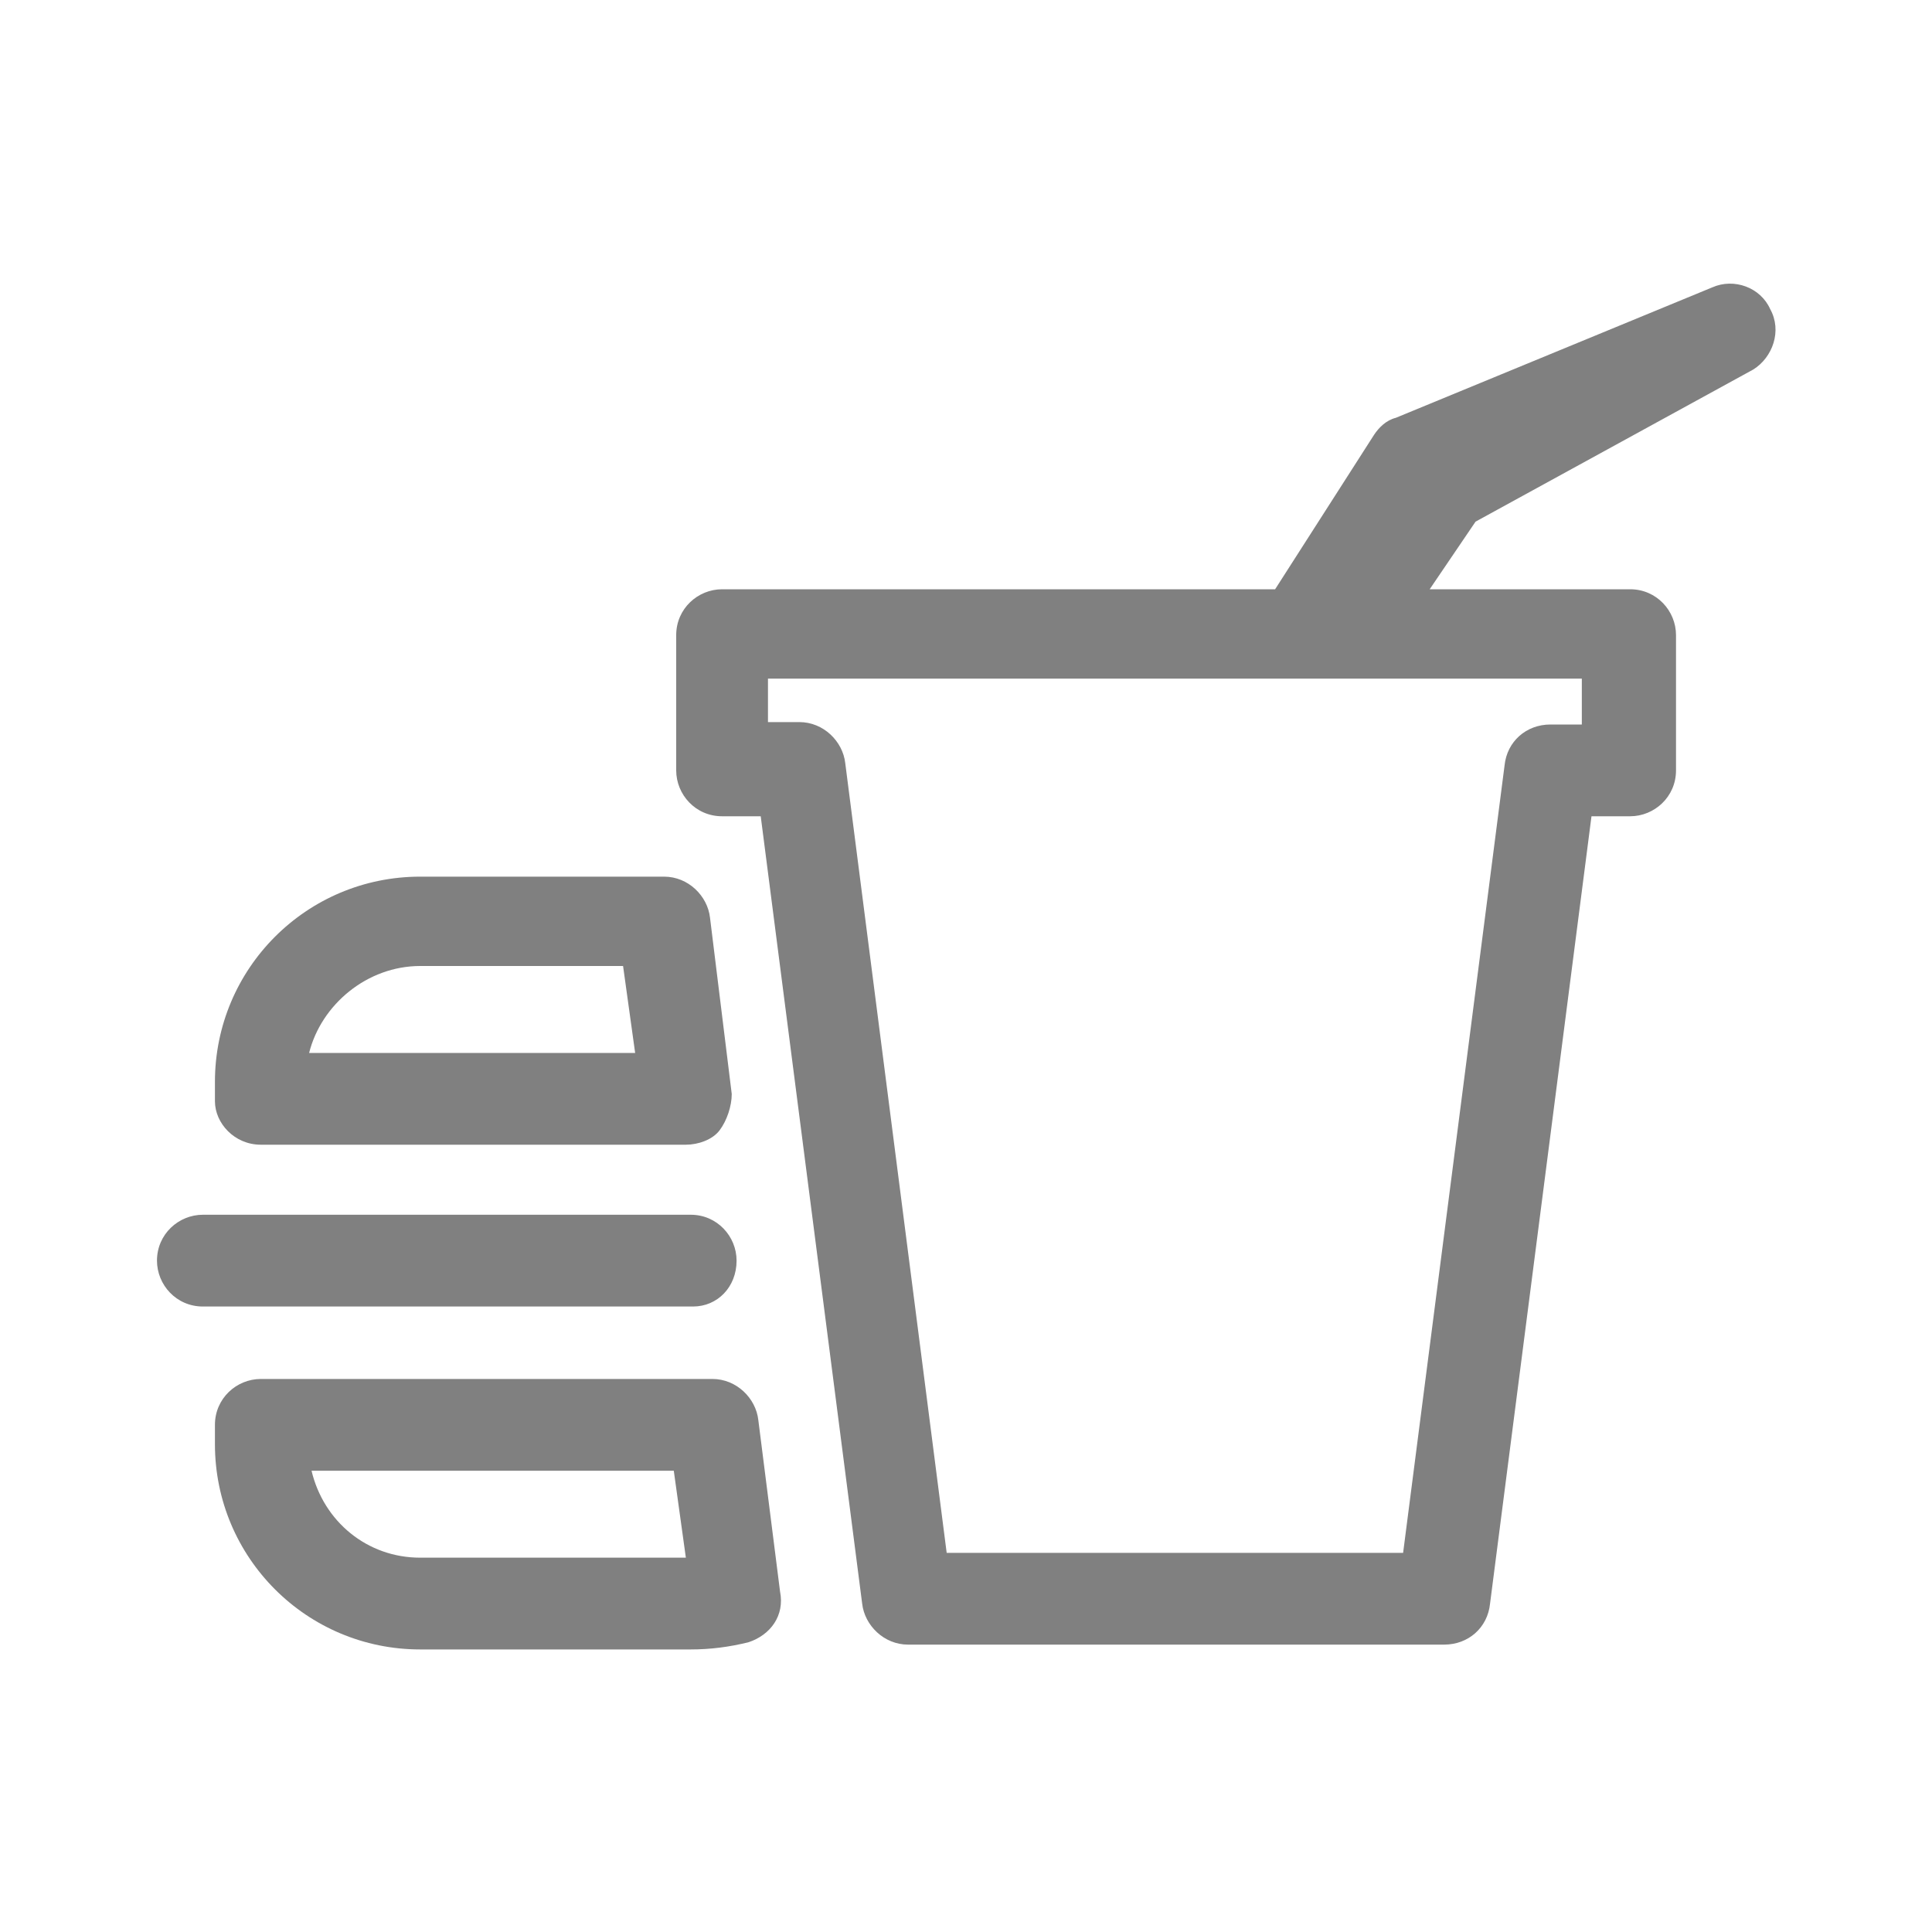 <svg width="80" height="80" viewBox="0 0 80 80" fill="none" xmlns="http://www.w3.org/2000/svg">
<path d="M73.3 12.8C72.9 11.9 71.8 11.5 70.9 11.9L57.8 17.3C57.4 17.4 57.1 17.7 56.9 18L52.8 24.4H29.9C28.9 24.4 28 25.2 28 26.3V31.9C28 32.9 28.8 33.8 29.9 33.8H31.5L35.7 66.4C35.8 67.3 36.6 68.1 37.6 68.1H59.8C60.8 68.1 61.6 67.4 61.7 66.4L65.9 33.8H67.5C68.5 33.8 69.4 33 69.4 31.9V26.3C69.4 25.3 68.6 24.4 67.5 24.4H59.2L61.1 21.6L72.6 15.3C73.4 14.8 73.8 13.7 73.3 12.8ZM65.5 30H64.2C63.2 30 62.4 30.7 62.3 31.7L58.1 64.3H39.2L35 31.6C34.9 30.7 34.1 29.9 33.1 29.9H31.8V28.1H65.5V30Z" fill="#808080"/>
<path d="M30.5 52.2C30.5 51.2 29.7 50.3 28.6 50.3H8.4C7.4 50.3 6.5 51.1 6.5 52.2C6.5 53.2 7.3 54.1 8.4 54.1H28.7C29.7 54.1 30.5 53.3 30.5 52.2Z" fill="#808080"/>
<path d="M10.8 47.4H28.4C28.9 47.4 29.5 47.2 29.8 46.8C30.1 46.4 30.3 45.8 30.3 45.3L29.4 38C29.3 37.1 28.5 36.3 27.5 36.3H17.4C12.7 36.3 8.9 40.1 8.9 44.8V45.6C8.9 46.5 9.7 47.4 10.8 47.4ZM17.4 40H25.8L26.3 43.6H12.8C13.3 41.6 15.2 40 17.4 40Z" fill="#808080"/>
<path d="M31.4 58.8C31.3 57.9 30.5 57.1 29.5 57.1H10.8C9.8 57.1 8.9 57.9 8.9 59V59.8C8.9 64.5 12.7 68.3 17.4 68.3H28.6C29.4 68.3 30.2 68.2 31 68C31.9 67.7 32.5 66.9 32.3 65.9L31.4 58.8ZM17.4 64.5C15.2 64.5 13.4 63 12.9 60.9H27.9L28.4 64.5H17.4Z" fill="#808080"/>
</svg>

